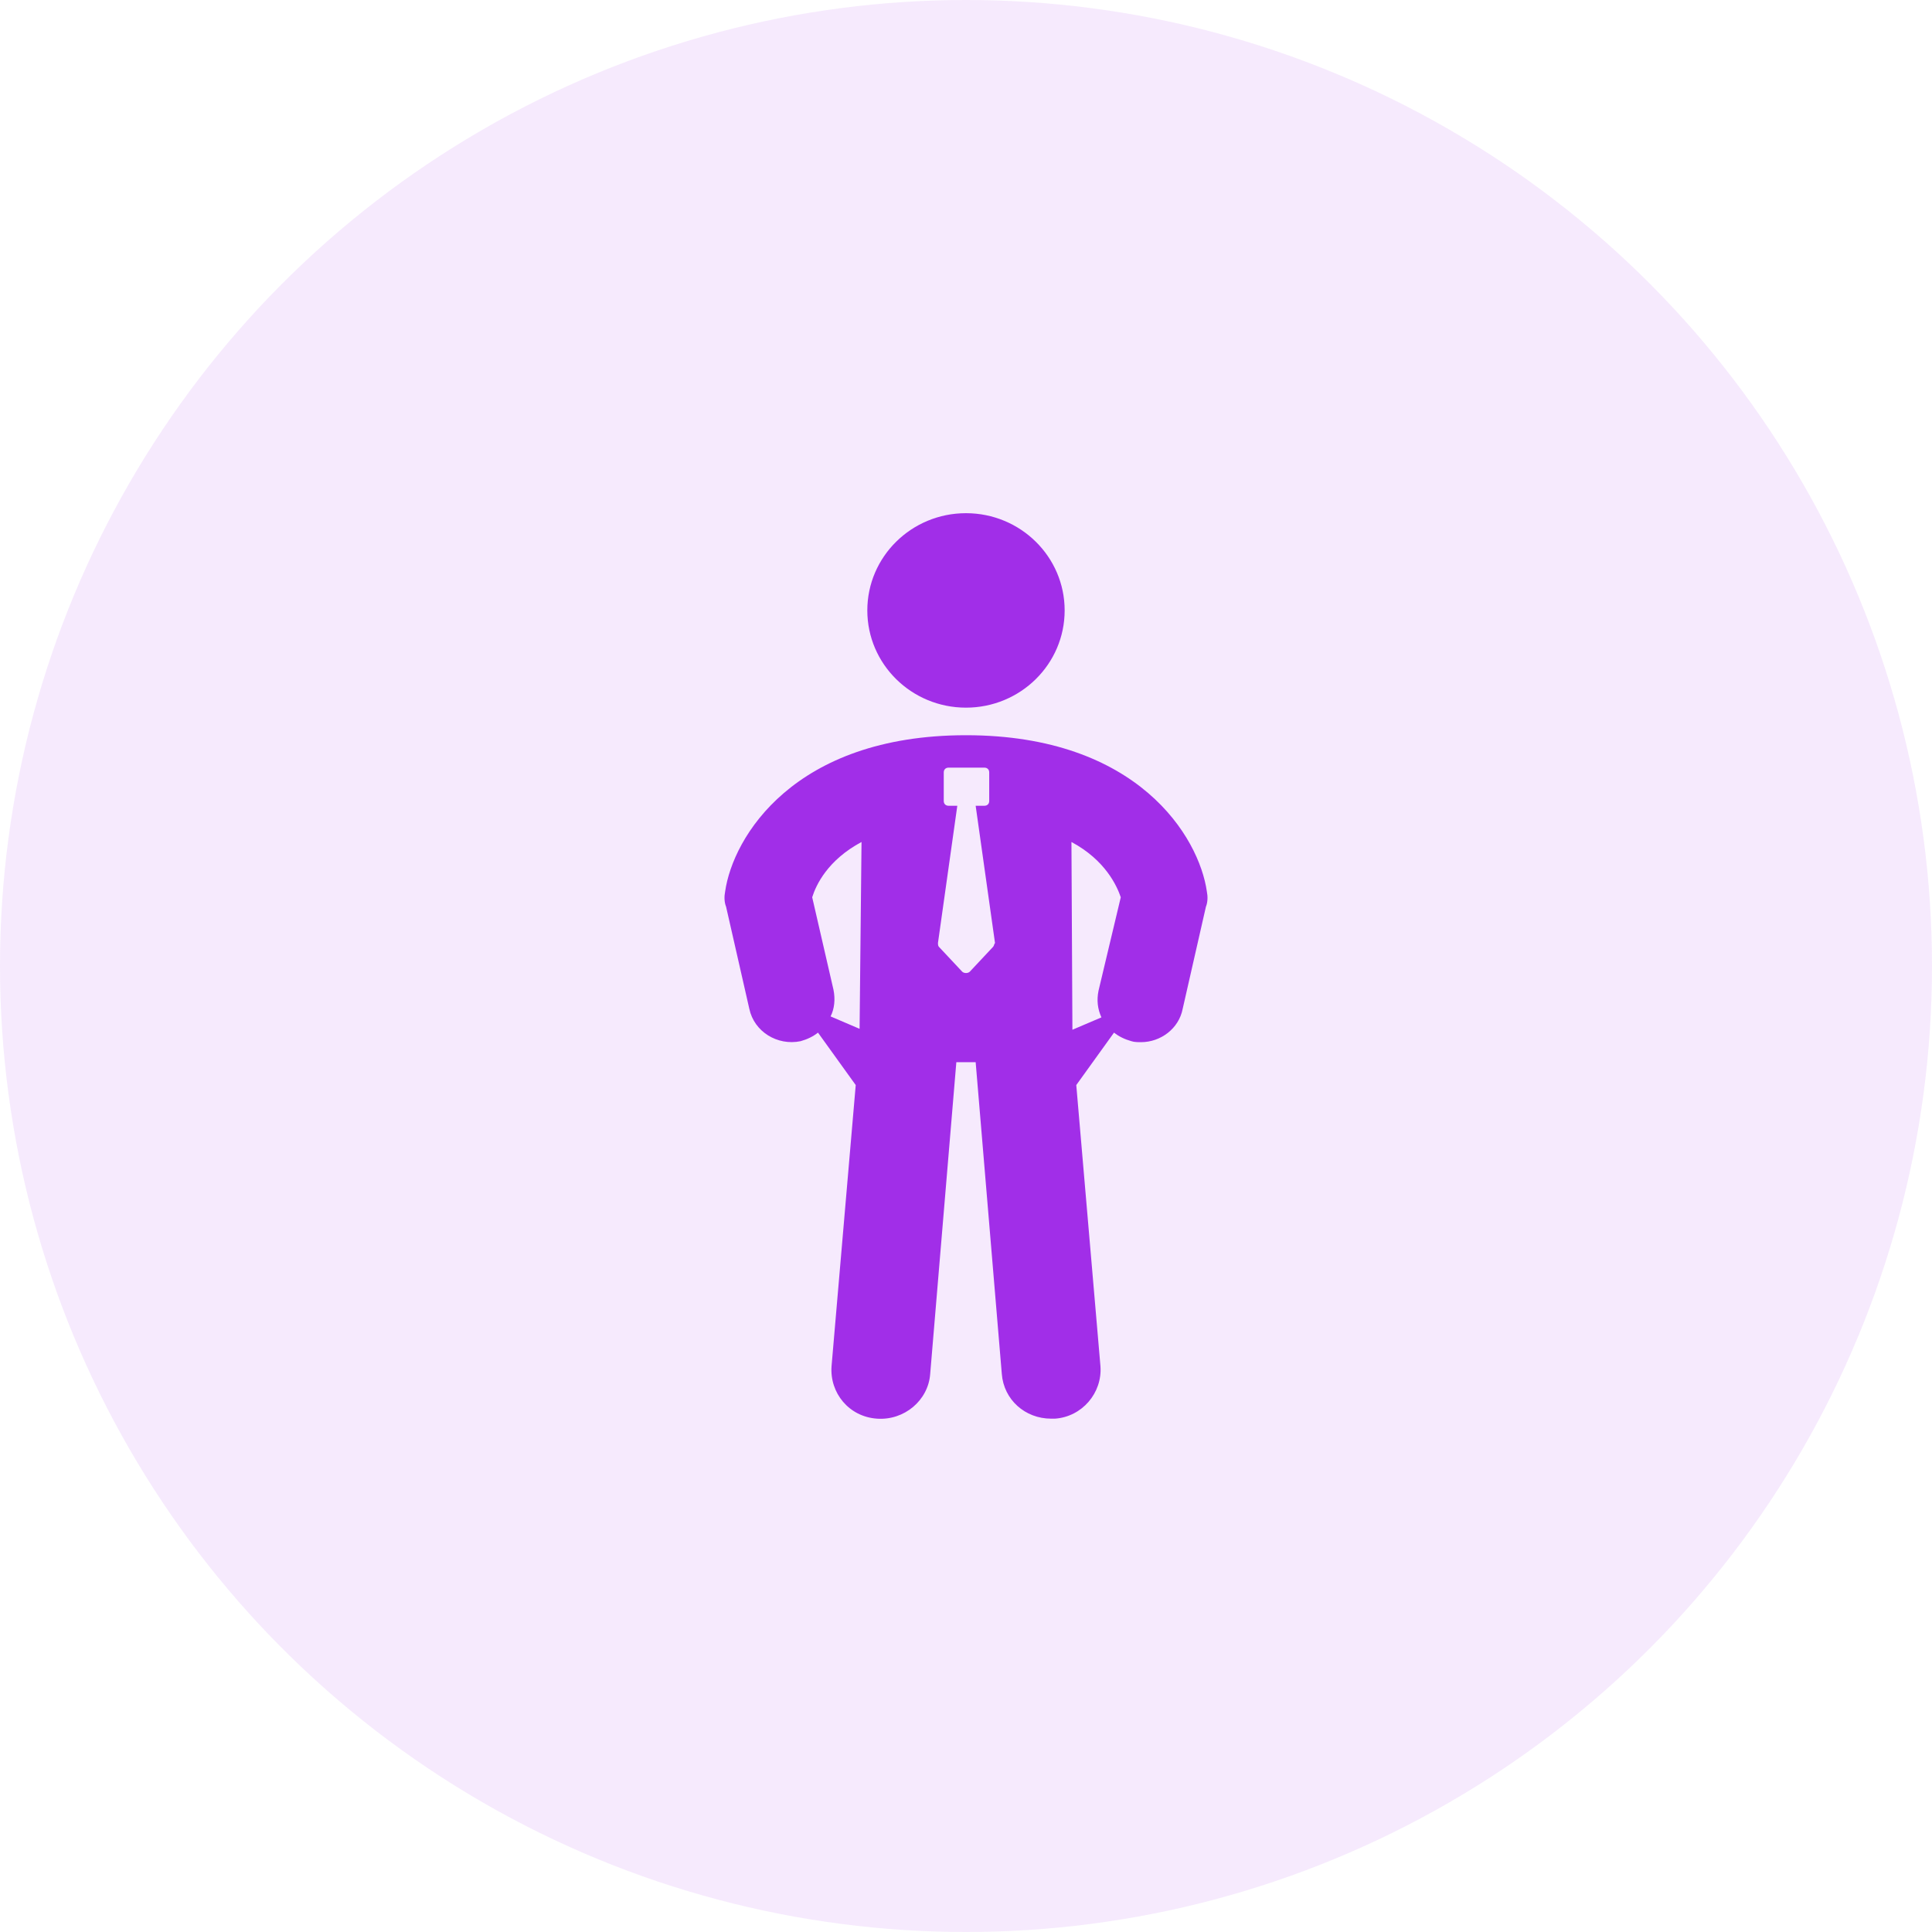 <svg width="64" height="64" viewBox="0 0 64 64" fill="none" xmlns="http://www.w3.org/2000/svg">
<circle cx="32" cy="32" r="32" fill="#A12EE8" fill-opacity="0.1"/>
<path d="M31.999 23.442C33.804 23.442 35.268 22 35.268 20.221C35.268 18.442 33.804 17 31.999 17C30.194 17 28.731 18.442 28.731 20.221C28.731 22 30.194 23.442 31.999 23.442Z" fill="#A12EE8"/>
<path d="M39.979 29.534C39.723 27.734 37.704 24.355 32 24.355C26.296 24.355 24.277 27.734 24.021 29.534C23.989 29.692 23.989 29.881 24.053 30.039L24.822 33.418C24.982 34.176 25.751 34.649 26.52 34.491C26.745 34.428 26.937 34.334 27.097 34.207L28.347 35.944L27.546 45.259C27.482 46.143 28.123 46.932 29.052 46.995C29.949 47.059 30.75 46.395 30.814 45.511L31.68 35.186H32.32L33.186 45.511C33.25 46.364 33.955 46.995 34.82 46.995C34.852 46.995 34.916 46.995 34.948 46.995C35.845 46.932 36.518 46.143 36.454 45.259L35.653 35.944L36.903 34.207C37.063 34.334 37.255 34.428 37.48 34.491C37.576 34.523 37.704 34.523 37.8 34.523C38.441 34.523 39.05 34.081 39.178 33.418L39.947 30.039C40.011 29.881 40.011 29.692 39.979 29.534ZM28.475 34.081L27.514 33.67C27.642 33.418 27.674 33.102 27.61 32.786L26.905 29.723C27.033 29.313 27.418 28.492 28.539 27.892L28.475 34.081ZM32.897 31.365L32.128 32.186C32.064 32.249 31.936 32.249 31.872 32.186L31.103 31.365C31.071 31.334 31.071 31.271 31.071 31.239L31.712 26.692H31.423C31.327 26.692 31.263 26.629 31.263 26.534V25.587C31.263 25.492 31.327 25.429 31.423 25.429H32.609C32.705 25.429 32.769 25.492 32.769 25.587V26.534C32.769 26.629 32.705 26.692 32.609 26.692H32.32L32.961 31.239C32.929 31.271 32.929 31.334 32.897 31.365ZM36.39 32.818C36.326 33.134 36.358 33.418 36.486 33.702L35.525 34.112L35.493 27.892C36.614 28.492 36.999 29.345 37.127 29.723L36.39 32.818Z" fill="#A12EE8"/>
</svg>
